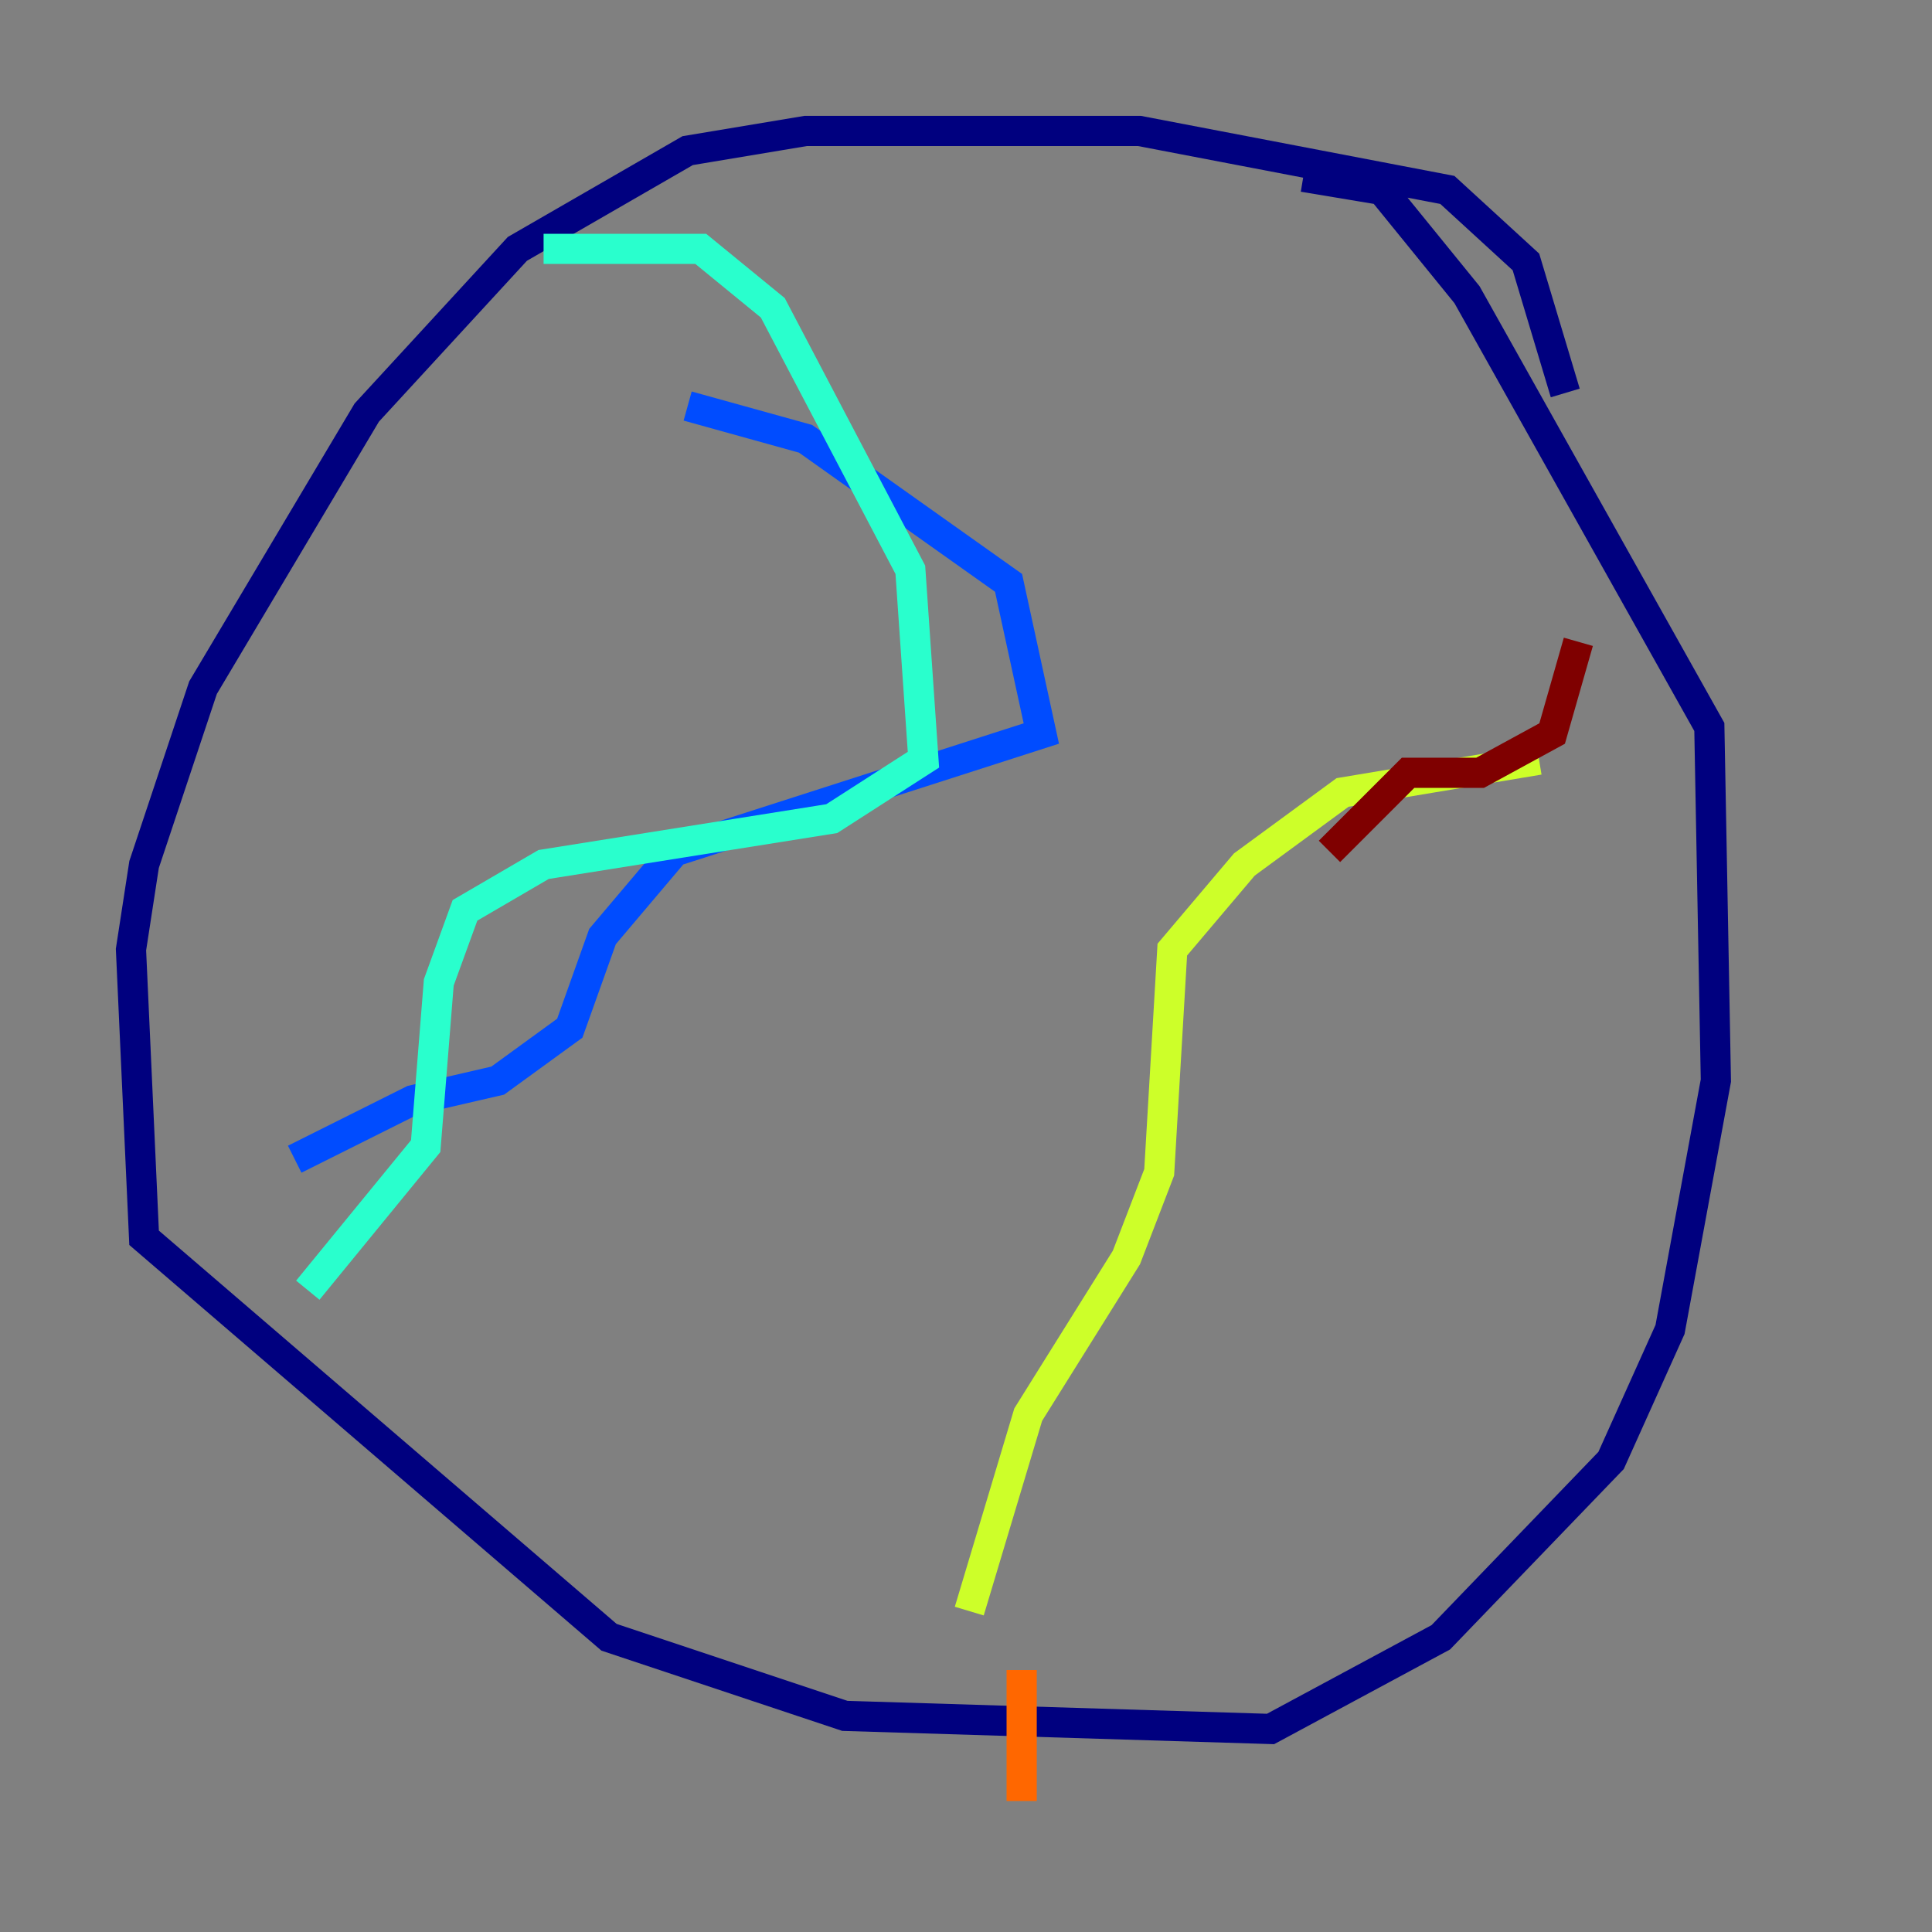 <?xml version="1.0" encoding="utf-8" ?>
<svg baseProfile="tiny" height="128" version="1.2" viewBox="0,0,128,128" width="128" xmlns="http://www.w3.org/2000/svg" xmlns:ev="http://www.w3.org/2001/xml-events" xmlns:xlink="http://www.w3.org/1999/xlink"><rect x="0" y="0" width="128" height="128" fill="#808080" stroke="none"/><defs /><polyline fill="none" points="103.702,26.034 101.098,17.356 95.891,12.583 75.498,8.678 53.37,8.678 45.559,9.98 34.278,16.488 24.298,27.336 13.451,45.559 9.546,57.275 8.678,62.915 9.546,82.007 40.352,108.475 55.973,113.681 84.176,114.549 95.458,108.475 106.739,96.759 110.644,88.081 113.681,71.593 113.248,48.163 97.193,19.525 91.552,12.583 86.346,11.715" stroke="#00007f" stroke-width="2" /><polyline fill="none" points="45.559,26.902 53.37,29.071 66.82,38.617 68.99,48.597 44.691,56.407 39.919,62.047 37.749,68.122 32.976,71.593 27.336,72.895 19.525,76.8" stroke="#004cff" stroke-width="2" /><polyline fill="none" points="36.014,16.488 46.427,16.488 51.2,20.393 60.312,37.749 61.18,50.332 55.105,54.237 36.014,57.275 30.807,60.312 29.071,65.085 28.203,75.932 20.393,85.478" stroke="#29ffcd" stroke-width="2" /><polyline fill="none" points="101.966,50.332 88.949,52.502 82.441,57.275 77.668,62.915 76.8,77.668 74.63,83.308 68.122,93.722 64.217,106.739" stroke="#cdff29" stroke-width="2" /><polyline fill="none" points="67.688,110.644 67.688,119.322" stroke="#ff6700" stroke-width="2" /><polyline fill="none" points="88.081,56.407 93.288,51.2 98.061,51.2 102.834,48.597 104.57,42.522" stroke="#7f0000" stroke-width="2" /></svg>
